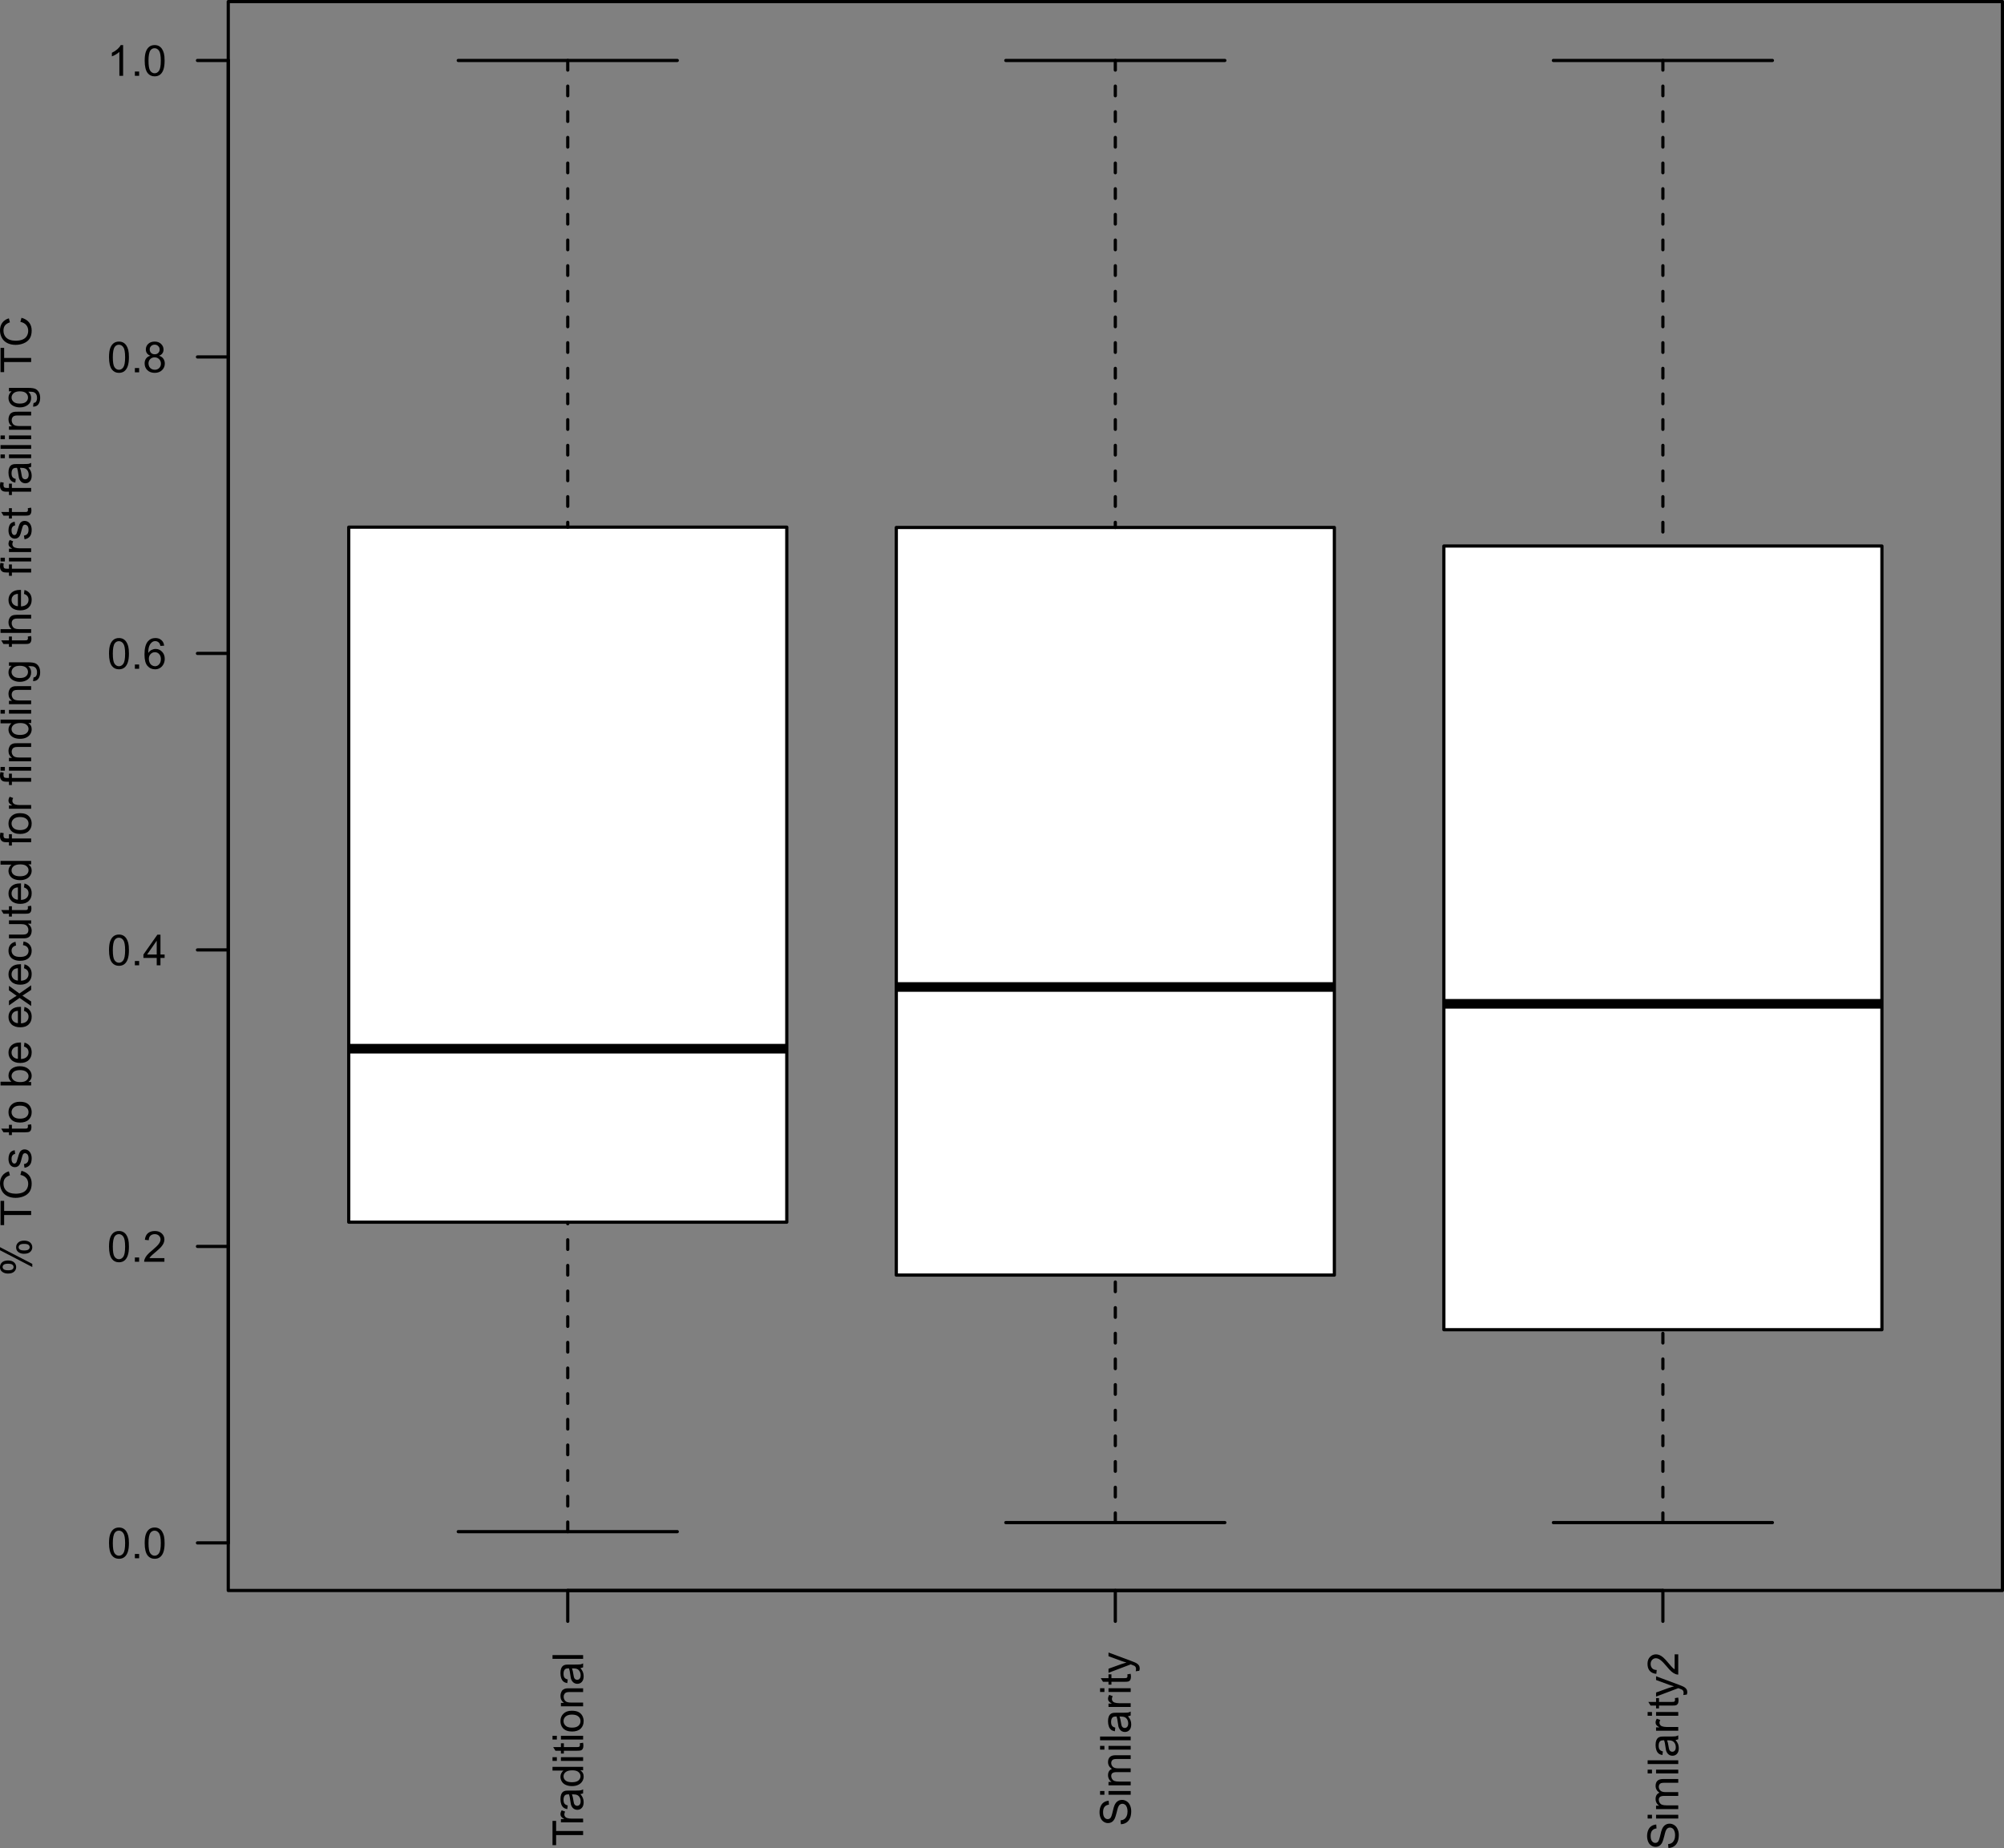 <?xml version="1.0" encoding="UTF-8" standalone="no"?>
<svg
   xmlns:dc="http://purl.org/dc/elements/1.1/"
   xmlns:cc="http://creativecommons.org/ns#"
   xmlns:rdf="http://www.w3.org/1999/02/22-rdf-syntax-ns#"
   xmlns:svg="http://www.w3.org/2000/svg"
   xmlns="http://www.w3.org/2000/svg"
   xmlns:xlink="http://www.w3.org/1999/xlink"
   xmlns:sodipodi="http://sodipodi.sourceforge.net/DTD/sodipodi-0.dtd"
   xmlns:inkscape="http://www.inkscape.org/namespaces/inkscape"
   width="468.458pt"
   height="432.103pt"
   viewBox="0 0 468.458 432.103"
   version="1.1"
   id="svg2"
   inkscape:version="0.91 r13725"
   sodipodi:docname="similarity_compiler.svg">
  <rect x="0" y="0" width="468.458" height="432.103" fill="#808080" stroke="none"/>
  <sodipodi:namedview
     pagecolor="#ffffff"
     bordercolor="#666666"
     borderopacity="1"
     objecttolerance="10"
     gridtolerance="10"
     guidetolerance="10"
     inkscape:pageopacity="0"
     inkscape:pageshadow="2"
     inkscape:window-width="1280"
     inkscape:window-height="738"
     id="namedview424"
     showgrid="false"
     fit-margin-top="0"
     fit-margin-left="0"
     fit-margin-right="0"
     fit-margin-bottom="0"
     inkscape:zoom="0.74920635"
     inkscape:cx="307.90156"
     inkscape:cy="298.4586"
     inkscape:window-x="-8"
     inkscape:window-y="-8"
     inkscape:window-maximized="1"
     inkscape:current-layer="svg2" />
  <defs
     id="defs4">
    <g
       id="g6">
      <symbol
         overflow="visible"
         id="glyph0-0"
         style="overflow:visible">
        <path
           style="stroke:none"
           d="m 0,-1.25 -6.25,0 0,-5 6.25,0 z m -0.156,-0.156 0,-4.688 -5.938,0 0,4.688 z"
           id="path9"
           inkscape:connector-curvature="0" />
      </symbol>
      <symbol
         overflow="visible"
         id="glyph0-1"
         style="overflow:visible">
        <path
           style="stroke:none"
           d="m 0,-2.594 -6.312,0 0,2.359 -0.844,0 0,-5.672 0.844,0 0,2.359 6.312,0 z"
           id="path12"
           inkscape:connector-curvature="0" />
      </symbol>
      <symbol
         overflow="visible"
         id="glyph0-2"
         style="overflow:visible">
        <path
           style="stroke:none"
           d="m 0,-0.656 -5.188,0 0,-0.781 0.781,0 C -4.77,-1.645 -5.008,-1.832 -5.125,-2 c -0.113,-0.164 -0.172,-0.352 -0.172,-0.562 0,-0.301 0.098,-0.602 0.281,-0.906 l 0.812,0.297 c -0.121,0.219 -0.188,0.441 -0.188,0.656 0,0.188 0.059,0.363 0.172,0.516 0.117,0.156 0.277,0.27 0.484,0.328 0.312,0.094 0.652,0.141 1.016,0.141 l 2.719,0 z"
           id="path15"
           inkscape:connector-curvature="0" />
      </symbol>
      <symbol
         overflow="visible"
         id="glyph0-3"
         style="overflow:visible">
        <path
           style="stroke:none"
           d="m -0.641,-4.047 c 0.281,0.324 0.48,0.637 0.594,0.938 0.113,0.305 0.172,0.629 0.172,0.969 0,0.574 -0.141,1.02 -0.422,1.328 -0.277,0.305 -0.641,0.453 -1.078,0.453 -0.246,0 -0.477,-0.055 -0.688,-0.172 -0.207,-0.113 -0.375,-0.266 -0.5,-0.453 -0.133,-0.184 -0.234,-0.398 -0.297,-0.641 -0.039,-0.164 -0.082,-0.426 -0.125,-0.781 -0.082,-0.707 -0.188,-1.227 -0.312,-1.562 -0.113,0 -0.188,0 -0.219,0 -0.363,0 -0.617,0.086 -0.766,0.25 -0.195,0.219 -0.297,0.555 -0.297,1 0,0.406 0.074,0.711 0.219,0.906 0.148,0.199 0.402,0.348 0.766,0.438 l -0.109,0.859 c -0.371,-0.07 -0.672,-0.195 -0.891,-0.375 -0.227,-0.184 -0.398,-0.445 -0.516,-0.781 -0.121,-0.34 -0.188,-0.738 -0.188,-1.188 0,-0.434 0.055,-0.789 0.156,-1.062 0.105,-0.277 0.238,-0.484 0.391,-0.609 0.156,-0.133 0.355,-0.227 0.594,-0.281 0.148,-0.027 0.418,-0.047 0.812,-0.047 l 1.172,0 c 0.812,0 1.332,-0.016 1.547,-0.047 0.219,-0.039 0.43,-0.117 0.625,-0.234 l 0,0.922 c -0.184,0.094 -0.398,0.152 -0.641,0.172 z m -1.969,0.078 c 0.137,0.324 0.254,0.805 0.344,1.438 0.055,0.355 0.113,0.613 0.172,0.766 0.062,0.148 0.16,0.262 0.281,0.344 0.125,0.086 0.27,0.125 0.422,0.125 0.23,0 0.426,-0.086 0.578,-0.266 0.156,-0.176 0.234,-0.438 0.234,-0.781 0,-0.34 -0.07,-0.645 -0.219,-0.906 -0.145,-0.258 -0.348,-0.453 -0.609,-0.578 -0.195,-0.09 -0.488,-0.141 -0.875,-0.141 z"
           id="path18"
           inkscape:connector-curvature="0" />
      </symbol>
      <symbol
         overflow="visible"
         id="glyph0-4"
         style="overflow:visible">
        <path
           style="stroke:none"
           d="m 0,-4.031 -0.656,0 c 0.523,0.336 0.781,0.82 0.781,1.453 0,0.418 -0.117,0.805 -0.344,1.156 -0.227,0.344 -0.547,0.613 -0.953,0.797 -0.414,0.188 -0.891,0.281 -1.422,0.281 -0.508,0 -0.973,-0.082 -1.391,-0.25 -0.426,-0.176 -0.75,-0.438 -0.969,-0.781 -0.227,-0.34 -0.344,-0.727 -0.344,-1.156 0,-0.309 0.07,-0.586 0.203,-0.828 0.125,-0.246 0.293,-0.453 0.5,-0.609 l -2.562,0 0,-0.875 7.156,0 z M -2.594,-1.25 c 0.668,0 1.168,-0.133 1.5,-0.406 0.324,-0.277 0.484,-0.613 0.484,-1 0,-0.383 -0.156,-0.707 -0.469,-0.969 -0.309,-0.27 -0.789,-0.406 -1.438,-0.406 -0.707,0 -1.227,0.137 -1.562,0.406 -0.332,0.273 -0.5,0.605 -0.5,1 0,0.398 0.164,0.727 0.484,0.984 0.312,0.262 0.816,0.391 1.5,0.391 z"
           id="path21"
           inkscape:connector-curvature="0" />
      </symbol>
      <symbol
         overflow="visible"
         id="glyph0-5"
         style="overflow:visible">
        <path
           style="stroke:none"
           d="m -6.141,-0.672 -1.016,0 0,-0.875 1.016,0 z m 6.141,0 -5.188,0 0,-0.875 5.188,0 z"
           id="path24"
           inkscape:connector-curvature="0" />
      </symbol>
      <symbol
         overflow="visible"
         id="glyph0-6"
         style="overflow:visible">
        <path
           style="stroke:none"
           d="m -0.781,-2.578 0.766,-0.125 c 0.051,0.25 0.078,0.473 0.078,0.656 0,0.324 -0.051,0.574 -0.141,0.75 -0.102,0.18 -0.238,0.305 -0.406,0.375 -0.164,0.062 -0.508,0.094 -1.031,0.094 l -2.984,0 0,0.656 -0.688,0 0,-0.656 -1.281,0 L -7,-1.688 l 1.812,0 0,-0.891 0.688,0 0,0.891 3.031,0 c 0.25,0 0.414,-0.016 0.484,-0.047 0.074,-0.027 0.133,-0.082 0.172,-0.156 C -0.77,-1.961 -0.75,-2.062 -0.75,-2.188 c 0,-0.102 -0.008,-0.234 -0.031,-0.391 z"
           id="path27"
           inkscape:connector-curvature="0" />
      </symbol>
      <symbol
         overflow="visible"
         id="glyph0-7"
         style="overflow:visible">
        <path
           style="stroke:none"
           d="m -2.594,-0.328 c -0.957,0 -1.672,-0.27 -2.141,-0.812 -0.371,-0.434 -0.562,-0.977 -0.562,-1.625 0,-0.707 0.238,-1.285 0.703,-1.734 0.461,-0.457 1.102,-0.688 1.922,-0.688 0.668,0 1.195,0.102 1.578,0.297 0.387,0.199 0.691,0.492 0.906,0.875 0.207,0.387 0.312,0.805 0.312,1.25 0,0.73 -0.234,1.32 -0.703,1.766 -0.465,0.449 -1.141,0.672 -2.016,0.672 z m 0,-0.906 c 0.668,0 1.168,-0.145 1.5,-0.438 0.324,-0.289 0.484,-0.656 0.484,-1.094 0,-0.434 -0.164,-0.797 -0.5,-1.078 -0.332,-0.289 -0.836,-0.438 -1.516,-0.438 -0.633,0 -1.117,0.148 -1.453,0.438 -0.332,0.293 -0.5,0.652 -0.5,1.078 0,0.438 0.168,0.805 0.5,1.094 0.324,0.293 0.82,0.438 1.484,0.438 z"
           id="path30"
           inkscape:connector-curvature="0" />
      </symbol>
      <symbol
         overflow="visible"
         id="glyph0-8"
         style="overflow:visible">
        <path
           style="stroke:none"
           d="m 0,-0.656 -5.188,0 0,-0.797 0.734,0 c -0.559,-0.371 -0.844,-0.922 -0.844,-1.641 0,-0.309 0.059,-0.598 0.172,-0.859 0.105,-0.27 0.254,-0.469 0.438,-0.594 0.18,-0.133 0.395,-0.227 0.641,-0.281 C -3.879,-4.855 -3.59,-4.875 -3.188,-4.875 L 0,-4.875 0,-4 -3.156,-4 c -0.352,0 -0.617,0.039 -0.797,0.109 -0.176,0.062 -0.316,0.184 -0.422,0.359 -0.113,0.18 -0.172,0.383 -0.172,0.609 0,0.375 0.121,0.707 0.359,0.984 0.242,0.273 0.695,0.406 1.359,0.406 l 2.828,0 z"
           id="path33"
           inkscape:connector-curvature="0" />
      </symbol>
      <symbol
         overflow="visible"
         id="glyph0-9"
         style="overflow:visible">
        <path
           style="stroke:none"
           d="m 0,-0.641 -7.156,0 0,-0.875 7.156,0 z"
           id="path36"
           inkscape:connector-curvature="0" />
      </symbol>
      <symbol
         overflow="visible"
         id="glyph0-10"
         style="overflow:visible">
        <path
           style="stroke:none"
           d="M -2.297,-0.453 -2.375,-1.344 c 0.355,-0.039 0.648,-0.141 0.875,-0.297 0.23,-0.152 0.418,-0.395 0.562,-0.719 0.137,-0.32 0.203,-0.688 0.203,-1.094 0,-0.363 -0.051,-0.68 -0.156,-0.953 -0.102,-0.277 -0.25,-0.488 -0.438,-0.625 -0.184,-0.133 -0.391,-0.203 -0.609,-0.203 -0.227,0 -0.426,0.07 -0.594,0.203 -0.164,0.125 -0.305,0.34 -0.422,0.641 -0.07,0.188 -0.188,0.613 -0.344,1.266 -0.164,0.656 -0.316,1.121 -0.453,1.391 -0.176,0.344 -0.395,0.602 -0.656,0.766 -0.27,0.168 -0.57,0.25 -0.906,0.25 -0.352,0 -0.688,-0.102 -1,-0.312 -0.32,-0.207 -0.562,-0.504 -0.719,-0.891 -0.164,-0.395 -0.25,-0.836 -0.25,-1.328 0,-0.52 0.09,-0.984 0.266,-1.391 0.168,-0.402 0.418,-0.719 0.75,-0.938 0.336,-0.215 0.711,-0.336 1.125,-0.359 l 0.062,0.906 c -0.445,0.055 -0.785,0.223 -1.016,0.5 -0.238,0.281 -0.359,0.699 -0.359,1.25 0,0.574 0.113,0.992 0.328,1.25 0.211,0.262 0.461,0.391 0.75,0.391 0.262,0 0.477,-0.094 0.641,-0.281 0.168,-0.176 0.34,-0.648 0.516,-1.422 0.168,-0.77 0.32,-1.297 0.453,-1.578 0.188,-0.414 0.434,-0.723 0.734,-0.922 0.293,-0.195 0.633,-0.297 1.016,-0.297 0.375,0 0.738,0.113 1.078,0.328 0.336,0.211 0.598,0.523 0.781,0.938 0.184,0.406 0.281,0.867 0.281,1.375 0,0.648 -0.098,1.191 -0.281,1.625 C -0.34,-1.438 -0.625,-1.09 -1,-0.844 c -0.383,0.25 -0.816,0.383 -1.297,0.391 z"
           id="path39"
           inkscape:connector-curvature="0" />
      </symbol>
      <symbol
         overflow="visible"
         id="glyph0-11"
         style="overflow:visible">
        <path
           style="stroke:none"
           d="m 0,-0.656 -5.188,0 0,-0.797 0.734,0 C -4.711,-1.605 -4.914,-1.82 -5.062,-2.094 c -0.152,-0.27 -0.234,-0.578 -0.234,-0.922 0,-0.383 0.082,-0.695 0.234,-0.938 0.156,-0.246 0.383,-0.426 0.672,-0.531 -0.602,-0.402 -0.906,-0.938 -0.906,-1.594 0,-0.52 0.145,-0.914 0.422,-1.188 0.281,-0.277 0.723,-0.422 1.312,-0.422 l 3.562,0 0,0.875 -3.266,0 c -0.352,0 -0.609,0.035 -0.766,0.094 -0.152,0.055 -0.281,0.16 -0.375,0.312 -0.09,0.148 -0.141,0.32 -0.141,0.516 0,0.367 0.129,0.668 0.375,0.906 0.242,0.242 0.629,0.359 1.156,0.359 l 3.016,0 0,0.891 -3.375,0 c -0.383,0 -0.676,0.074 -0.875,0.219 -0.195,0.137 -0.297,0.367 -0.297,0.688 0,0.25 0.07,0.48 0.203,0.688 0.125,0.211 0.316,0.367 0.562,0.469 0.25,0.094 0.617,0.141 1.094,0.141 l 2.688,0 z"
           id="path42"
           inkscape:connector-curvature="0" />
      </symbol>
      <symbol
         overflow="visible"
         id="glyph0-12"
         style="overflow:visible">
        <path
           style="stroke:none"
           d="M 2,-0.625 1.172,-0.516 C 1.223,-0.711 1.25,-0.883 1.25,-1.031 1.25,-1.215 1.215,-1.367 1.156,-1.484 1.094,-1.605 0.996,-1.707 0.875,-1.781 0.789,-1.832 0.57,-1.922 0.219,-2.047 0.176,-2.066 0.105,-2.094 0.016,-2.125 l -5.203,1.969 0,-0.953 3,-1.078 c 0.387,-0.133 0.789,-0.258 1.203,-0.375 -0.402,-0.102 -0.797,-0.223 -1.172,-0.359 l -3.031,-1.109 0,-0.875 5.281,1.969 c 0.559,0.211 0.953,0.371 1.172,0.484 0.289,0.156 0.504,0.34 0.641,0.547 0.133,0.199 0.203,0.441 0.203,0.719 0,0.168 -0.039,0.355 -0.109,0.562 z"
           id="path45"
           inkscape:connector-curvature="0" />
      </symbol>
      <symbol
         overflow="visible"
         id="glyph0-13"
         style="overflow:visible">
        <path
           style="stroke:none"
           d="m -0.844,-5.031 0.844,0 0,4.734 c -0.207,0 -0.41,-0.035 -0.609,-0.109 C -0.93,-0.527 -1.25,-0.723 -1.562,-0.984 -1.871,-1.242 -2.234,-1.629 -2.641,-2.141 -3.285,-2.91 -3.789,-3.43 -4.156,-3.703 -4.527,-3.98 -4.883,-4.125 -5.219,-4.125 c -0.352,0 -0.645,0.129 -0.875,0.375 -0.238,0.25 -0.359,0.574 -0.359,0.969 0,0.43 0.129,0.773 0.375,1.031 0.25,0.25 0.602,0.375 1.047,0.375 L -5.125,-0.469 c -0.664,-0.059 -1.176,-0.289 -1.531,-0.688 -0.352,-0.402 -0.531,-0.953 -0.531,-1.641 0,-0.684 0.195,-1.227 0.578,-1.625 0.375,-0.402 0.848,-0.609 1.406,-0.609 0.293,0 0.582,0.066 0.859,0.188 0.273,0.117 0.566,0.309 0.875,0.578 0.305,0.273 0.723,0.727 1.25,1.359 0.438,0.523 0.742,0.863 0.906,1.016 0.156,0.148 0.316,0.27 0.469,0.359 z"
           id="path48"
           inkscape:connector-curvature="0" />
      </symbol>
      <symbol
         overflow="visible"
         id="glyph0-14"
         style="overflow:visible">
        <path
           style="stroke:none"
           d="m -5.438,-0.578 c -0.508,0 -0.941,-0.129 -1.297,-0.391 -0.363,-0.258 -0.547,-0.629 -0.547,-1.109 0,-0.457 0.164,-0.832 0.484,-1.125 0.324,-0.289 0.793,-0.438 1.406,-0.438 0.605,0 1.074,0.152 1.406,0.453 0.324,0.293 0.484,0.66 0.484,1.094 0,0.43 -0.16,0.789 -0.484,1.078 -0.32,0.293 -0.805,0.438 -1.453,0.438 z m -1.234,-1.531 c 0,0.219 0.098,0.402 0.281,0.547 0.188,0.148 0.535,0.219 1.031,0.219 0.469,0 0.801,-0.07 0.984,-0.219 0.18,-0.145 0.266,-0.328 0.266,-0.547 0,-0.215 -0.094,-0.398 -0.281,-0.547 -0.184,-0.145 -0.531,-0.219 -1.031,-0.219 -0.457,0 -0.781,0.074 -0.969,0.219 -0.184,0.148 -0.281,0.332 -0.281,0.547 z m 6.938,0 -7.547,-3.922 0,-0.719 7.547,3.906 z M -1.688,-5.203 c -0.508,0 -0.941,-0.129 -1.297,-0.391 -0.352,-0.258 -0.531,-0.633 -0.531,-1.125 0,-0.445 0.164,-0.816 0.484,-1.109 0.312,-0.301 0.785,-0.453 1.406,-0.453 0.605,0 1.074,0.152 1.406,0.453 0.32,0.293 0.484,0.664 0.484,1.109 0,0.43 -0.164,0.789 -0.484,1.078 -0.32,0.293 -0.812,0.438 -1.469,0.438 z M -2.922,-6.75 c 0,0.23 0.102,0.418 0.297,0.562 0.188,0.137 0.535,0.203 1.031,0.203 0.461,0 0.785,-0.07 0.969,-0.219 0.188,-0.145 0.281,-0.32 0.281,-0.531 0,-0.227 -0.094,-0.414 -0.281,-0.562 -0.184,-0.145 -0.531,-0.219 -1.031,-0.219 -0.465,0 -0.797,0.074 -0.984,0.219 -0.184,0.148 -0.281,0.332 -0.281,0.547 z"
           id="path51"
           inkscape:connector-curvature="0" />
      </symbol>
      <symbol
         overflow="visible"
         id="glyph0-15"
         style="overflow:visible">
        <path
           style="stroke:none"
           d=""
           id="path54"
           inkscape:connector-curvature="0" />
      </symbol>
      <symbol
         overflow="visible"
         id="glyph0-16"
         style="overflow:visible">
        <path
           style="stroke:none"
           d="m -2.516,-5.875 0.25,-0.953 c 0.773,0.199 1.367,0.559 1.781,1.078 0.406,0.512 0.609,1.145 0.609,1.891 0,0.773 -0.156,1.402 -0.469,1.891 -0.32,0.48 -0.781,0.848 -1.375,1.094 -0.59,0.25 -1.234,0.375 -1.922,0.375 -0.738,0 -1.383,-0.141 -1.938,-0.422 C -6.137,-1.211 -6.562,-1.617 -6.844,-2.141 -7.133,-2.668 -7.281,-3.25 -7.281,-3.875 c 0,-0.715 0.184,-1.32 0.547,-1.812 0.367,-0.488 0.879,-0.828 1.531,-1.016 l 0.234,0.938 c -0.52,0.168 -0.898,0.41 -1.141,0.719 -0.238,0.312 -0.359,0.711 -0.359,1.188 0,0.555 0.137,1.02 0.406,1.391 0.262,0.367 0.617,0.629 1.062,0.781 0.438,0.148 0.895,0.219 1.359,0.219 0.617,0 1.152,-0.086 1.609,-0.266 0.449,-0.176 0.789,-0.453 1.016,-0.828 0.219,-0.371 0.328,-0.781 0.328,-1.219 0,-0.527 -0.148,-0.977 -0.453,-1.344 -0.309,-0.371 -0.77,-0.625 -1.375,-0.75 z"
           id="path57"
           inkscape:connector-curvature="0" />
      </symbol>
      <symbol
         overflow="visible"
         id="glyph0-17"
         style="overflow:visible">
        <path
           style="stroke:none"
           d="M -1.547,-0.312 -1.688,-1.172 c 0.355,-0.051 0.629,-0.188 0.812,-0.406 0.18,-0.227 0.266,-0.539 0.266,-0.938 0,-0.402 -0.078,-0.707 -0.234,-0.906 -0.164,-0.195 -0.363,-0.297 -0.594,-0.297 -0.195,0 -0.352,0.09 -0.469,0.266 -0.07,0.125 -0.172,0.43 -0.297,0.906 -0.152,0.637 -0.289,1.082 -0.406,1.328 -0.121,0.25 -0.289,0.445 -0.5,0.578 -0.207,0.125 -0.441,0.188 -0.703,0.188 -0.227,0 -0.441,-0.051 -0.641,-0.156 -0.195,-0.102 -0.359,-0.25 -0.484,-0.438 -0.102,-0.133 -0.188,-0.316 -0.25,-0.547 -0.07,-0.238 -0.109,-0.492 -0.109,-0.766 0,-0.402 0.059,-0.758 0.172,-1.062 0.117,-0.309 0.277,-0.539 0.484,-0.688 0.199,-0.152 0.465,-0.258 0.797,-0.312 l 0.109,0.859 c -0.258,0.043 -0.461,0.16 -0.609,0.344 -0.152,0.188 -0.234,0.457 -0.234,0.797 0,0.398 0.07,0.684 0.203,0.859 0.125,0.18 0.285,0.266 0.469,0.266 0.117,0 0.215,-0.035 0.297,-0.109 0.094,-0.07 0.176,-0.188 0.234,-0.344 0.031,-0.082 0.113,-0.344 0.234,-0.781 0.168,-0.613 0.305,-1.039 0.406,-1.281 0.105,-0.246 0.262,-0.441 0.469,-0.578 0.199,-0.145 0.445,-0.219 0.734,-0.219 0.305,0 0.586,0.086 0.844,0.25 0.25,0.168 0.449,0.414 0.594,0.734 0.145,0.324 0.219,0.691 0.219,1.094 0,0.68 -0.141,1.195 -0.422,1.547 -0.277,0.355 -0.695,0.582 -1.25,0.672 z"
           id="path60"
           inkscape:connector-curvature="0" />
      </symbol>
      <symbol
         overflow="visible"
         id="glyph0-18"
         style="overflow:visible">
        <path
           style="stroke:none"
           d="m 0,-1.469 0,0.812 -7.156,0 0,-0.875 2.547,0 c -0.457,-0.371 -0.688,-0.848 -0.688,-1.422 0,-0.32 0.066,-0.625 0.188,-0.906 0.125,-0.277 0.309,-0.516 0.547,-0.703 0.23,-0.184 0.512,-0.332 0.844,-0.438 0.324,-0.102 0.676,-0.156 1.047,-0.156 0.887,0 1.574,0.227 2.062,0.672 0.492,0.438 0.734,0.965 0.734,1.578 0,0.605 -0.258,1.086 -0.781,1.438 z m -2.625,0.016 c 0.617,0 1.066,-0.086 1.344,-0.266 0.449,-0.27 0.672,-0.645 0.672,-1.125 0,-0.371 -0.164,-0.703 -0.5,-0.984 C -1.441,-4.105 -1.938,-4.25 -2.594,-4.25 c -0.676,0 -1.176,0.137 -1.5,0.406 -0.32,0.262 -0.484,0.586 -0.484,0.969 0,0.387 0.168,0.723 0.5,1 0.336,0.281 0.82,0.422 1.453,0.422 z"
           id="path63"
           inkscape:connector-curvature="0" />
      </symbol>
      <symbol
         overflow="visible"
         id="glyph0-19"
         style="overflow:visible">
        <path
           style="stroke:none"
           d="M -1.672,-4.203 -1.562,-5.125 c 0.531,0.148 0.949,0.418 1.25,0.812 0.293,0.387 0.438,0.879 0.438,1.469 0,0.762 -0.234,1.367 -0.703,1.812 -0.465,0.449 -1.125,0.672 -1.969,0.672 -0.871,0 -1.551,-0.223 -2.031,-0.672 -0.477,-0.457 -0.719,-1.039 -0.719,-1.75 0,-0.695 0.238,-1.266 0.703,-1.703 0.469,-0.434 1.133,-0.656 1.984,-0.656 0.055,0 0.133,0 0.234,0 l 0,3.859 c 0.574,-0.027 1.012,-0.188 1.312,-0.469 0.305,-0.289 0.453,-0.656 0.453,-1.094 0,-0.32 -0.082,-0.598 -0.25,-0.828 -0.164,-0.227 -0.438,-0.406 -0.812,-0.531 z m -1.422,2.875 0,-2.891 c -0.434,0.043 -0.766,0.152 -0.984,0.328 -0.332,0.281 -0.5,0.648 -0.5,1.094 0,0.406 0.137,0.746 0.406,1.016 0.273,0.273 0.633,0.426 1.078,0.453 z"
           id="path66"
           inkscape:connector-curvature="0" />
      </symbol>
      <symbol
         overflow="visible"
         id="glyph0-20"
         style="overflow:visible">
        <path
           style="stroke:none"
           d="m 0,-0.078 -2.703,-1.891 -2.484,1.75 0,-1.094 1.219,-0.797 c 0.23,-0.145 0.426,-0.266 0.578,-0.359 -0.215,-0.145 -0.406,-0.273 -0.562,-0.391 l -1.234,-0.875 0,-1.062 L -2.75,-3 0,-4.922 0,-3.844 -1.609,-2.781 -2.047,-2.5 0,-1.141 Z"
           id="path69"
           inkscape:connector-curvature="0" />
      </symbol>
      <symbol
         overflow="visible"
         id="glyph0-21"
         style="overflow:visible">
        <path
           style="stroke:none"
           d="m -1.906,-4.047 0.125,-0.859 c 0.594,0.094 1.066,0.34 1.406,0.734 0.336,0.387 0.5,0.863 0.5,1.422 0,0.711 -0.234,1.285 -0.703,1.719 -0.465,0.43 -1.133,0.641 -2,0.641 -0.551,0 -1.035,-0.094 -1.453,-0.281 -0.426,-0.184 -0.742,-0.469 -0.953,-0.844 -0.207,-0.371 -0.312,-0.785 -0.312,-1.234 0,-0.559 0.145,-1.02 0.422,-1.375 0.281,-0.363 0.691,-0.598 1.219,-0.703 l 0.125,0.859 c -0.34,0.086 -0.602,0.23 -0.781,0.438 -0.176,0.199 -0.266,0.449 -0.266,0.75 0,0.438 0.164,0.801 0.484,1.078 0.312,0.273 0.816,0.406 1.5,0.406 0.699,0 1.207,-0.129 1.516,-0.391 0.312,-0.27 0.469,-0.617 0.469,-1.047 0,-0.34 -0.102,-0.629 -0.312,-0.859 -0.207,-0.238 -0.535,-0.391 -0.984,-0.453 z"
           id="path72"
           inkscape:connector-curvature="0" />
      </symbol>
      <symbol
         overflow="visible"
         id="glyph0-22"
         style="overflow:visible">
        <path
           style="stroke:none"
           d="m 0,-4.062 -0.766,0 c 0.594,0.406 0.891,0.961 0.891,1.656 0,0.305 -0.059,0.59 -0.172,0.859 -0.121,0.262 -0.273,0.461 -0.453,0.594 -0.176,0.125 -0.395,0.215 -0.656,0.266 -0.164,0.031 -0.438,0.047 -0.812,0.047 l -3.219,0 0,-0.875 2.875,0 c 0.461,0 0.773,-0.02 0.938,-0.062 0.23,-0.051 0.414,-0.164 0.547,-0.344 0.125,-0.176 0.188,-0.398 0.188,-0.672 0,-0.258 -0.066,-0.504 -0.203,-0.734 C -0.977,-3.555 -1.16,-3.719 -1.391,-3.812 -1.629,-3.914 -1.969,-3.969 -2.406,-3.969 l -2.781,0 0,-0.875 5.188,0 z"
           id="path75"
           inkscape:connector-curvature="0" />
      </symbol>
      <symbol
         overflow="visible"
         id="glyph0-23"
         style="overflow:visible">
        <path
           style="stroke:none"
           d="m 0,-0.875 -4.5,0 0,0.781 -0.688,0 0,-0.781 -0.547,0 c -0.352,0 -0.613,-0.031 -0.781,-0.094 -0.227,-0.082 -0.41,-0.227 -0.547,-0.438 -0.145,-0.215 -0.219,-0.52 -0.219,-0.906 0,-0.238 0.035,-0.508 0.094,-0.812 L -6.422,-3 c -0.027,0.188 -0.047,0.367 -0.047,0.531 0,0.262 0.059,0.449 0.172,0.562 0.105,0.105 0.316,0.156 0.625,0.156 l 0.484,0 0,-1 0.688,0 0,1 4.5,0 z"
           id="path78"
           inkscape:connector-curvature="0" />
      </symbol>
      <symbol
         overflow="visible"
         id="glyph0-24"
         style="overflow:visible">
        <path
           style="stroke:none"
           d="m 0.438,-0.5 0.125,-0.859 C 0.82,-1.387 1.016,-1.488 1.141,-1.656 1.293,-1.871 1.375,-2.172 1.375,-2.547 c 0,-0.402 -0.086,-0.719 -0.25,-0.938 C 0.969,-3.699 0.742,-3.852 0.453,-3.938 0.273,-3.977 -0.098,-4 -0.672,-4 -0.223,-3.613 0,-3.133 0,-2.562 c 0,0.711 -0.254,1.262 -0.766,1.656 -0.52,0.387 -1.141,0.578 -1.859,0.578 -0.488,0 -0.941,-0.086 -1.359,-0.266 -0.426,-0.176 -0.75,-0.43 -0.969,-0.766 -0.227,-0.34 -0.344,-0.742 -0.344,-1.203 0,-0.613 0.246,-1.117 0.734,-1.516 l -0.625,0 0,-0.812 4.484,0 c 0.809,0 1.383,0.086 1.719,0.25 0.332,0.156 0.598,0.418 0.797,0.781 0.195,0.355 0.297,0.793 0.297,1.312 0,0.617 -0.145,1.117 -0.422,1.5 -0.281,0.375 -0.699,0.559 -1.25,0.547 z m -3.125,-0.719 c 0.68,0 1.176,-0.133 1.484,-0.406 0.312,-0.27 0.469,-0.609 0.469,-1.016 0,-0.402 -0.148,-0.742 -0.453,-1.016 -0.309,-0.277 -0.801,-0.422 -1.469,-0.422 -0.633,0 -1.113,0.145 -1.438,0.422 -0.32,0.281 -0.484,0.629 -0.484,1.031 0,0.387 0.164,0.723 0.484,1 0.312,0.273 0.785,0.406 1.406,0.406 z"
           id="path81"
           inkscape:connector-curvature="0" />
      </symbol>
      <symbol
         overflow="visible"
         id="glyph0-25"
         style="overflow:visible">
        <path
           style="stroke:none"
           d="m 0,-0.656 -7.156,0 0,-0.875 2.562,0 c -0.465,-0.414 -0.703,-0.938 -0.703,-1.562 0,-0.383 0.082,-0.719 0.234,-1 0.148,-0.277 0.355,-0.484 0.625,-0.609 0.262,-0.121 0.648,-0.188 1.156,-0.188 L 0,-4.891 0,-4 -3.281,-4 c -0.445,0 -0.77,0.098 -0.969,0.281 -0.195,0.188 -0.297,0.461 -0.297,0.812 0,0.262 0.07,0.508 0.203,0.734 0.137,0.23 0.32,0.398 0.547,0.5 0.23,0.094 0.551,0.141 0.953,0.141 l 2.844,0 z"
           id="path84"
           inkscape:connector-curvature="0" />
      </symbol>
      <symbol
         overflow="visible"
         id="glyph1-0"
         style="overflow:visible">
        <path
           style="stroke:none"
           d="m 1.25,0 0,-6.25 5,0 0,6.25 z m 0.156,-0.156 4.688,0 0,-5.938 -4.688,0 z"
           id="path87"
           inkscape:connector-curvature="0" />
      </symbol>
      <symbol
         overflow="visible"
         id="glyph1-1"
         style="overflow:visible">
        <path
           style="stroke:none"
           d="m 0.422,-3.531 c 0,-0.84 0.082,-1.52 0.25,-2.031 0.176,-0.52 0.438,-0.922 0.781,-1.203 C 1.793,-7.043 2.227,-7.188 2.75,-7.188 c 0.383,0 0.719,0.082 1,0.234 0.289,0.156 0.531,0.383 0.719,0.672 0.195,0.293 0.348,0.648 0.453,1.062 0.102,0.418 0.156,0.98 0.156,1.688 0,0.844 -0.09,1.527 -0.266,2.047 -0.168,0.512 -0.426,0.91 -0.766,1.188 C 3.703,-0.016 3.27,0.125 2.75,0.125 2.062,0.125 1.52,-0.125 1.125,-0.625 0.656,-1.215 0.422,-2.188 0.422,-3.531 Z m 0.891,0 c 0,1.18 0.133,1.965 0.406,2.359 0.277,0.387 0.625,0.578 1.031,0.578 0.402,0 0.742,-0.191 1.016,-0.578 C 4.043,-1.566 4.188,-2.352 4.188,-3.531 4.188,-4.707 4.043,-5.488 3.766,-5.875 3.492,-6.258 3.148,-6.453 2.734,-6.453 c -0.398,0 -0.723,0.168 -0.969,0.5 C 1.461,-5.516 1.312,-4.707 1.312,-3.531 Z"
           id="path90"
           inkscape:connector-curvature="0" />
      </symbol>
      <symbol
         overflow="visible"
         id="glyph1-2"
         style="overflow:visible">
        <path
           style="stroke:none"
           d="m 0.906,0 0,-1 1,0 0,1 z"
           id="path93"
           inkscape:connector-curvature="0" />
      </symbol>
      <symbol
         overflow="visible"
         id="glyph1-3"
         style="overflow:visible">
        <path
           style="stroke:none"
           d="M 5.031,-0.844 5.031,0 0.297,0 c 0,-0.207 0.035,-0.41 0.109,-0.609 C 0.527,-0.93 0.723,-1.25 0.984,-1.562 1.242,-1.871 1.629,-2.234 2.141,-2.641 2.91,-3.285 3.43,-3.789 3.703,-4.156 3.98,-4.527 4.125,-4.883 4.125,-5.219 4.125,-5.57 3.996,-5.863 3.75,-6.094 3.5,-6.332 3.176,-6.453 2.781,-6.453 c -0.43,0 -0.773,0.129 -1.031,0.375 -0.25,0.25 -0.375,0.602 -0.375,1.047 L 0.469,-5.125 c 0.059,-0.664 0.289,-1.176 0.688,-1.531 0.402,-0.352 0.953,-0.531 1.641,-0.531 0.684,0 1.227,0.195 1.625,0.578 0.402,0.375 0.609,0.848 0.609,1.406 0,0.293 -0.066,0.582 -0.188,0.859 -0.117,0.273 -0.309,0.566 -0.578,0.875 -0.273,0.305 -0.727,0.723 -1.359,1.25 -0.523,0.438 -0.863,0.742 -1.016,0.906 -0.148,0.156 -0.27,0.316 -0.359,0.469 z"
           id="path96"
           inkscape:connector-curvature="0" />
      </symbol>
      <symbol
         overflow="visible"
         id="glyph1-4"
         style="overflow:visible">
        <path
           style="stroke:none"
           d="m 3.234,0 0,-1.719 -3.109,0 0,-0.797 3.266,-4.641 0.719,0 0,4.641 0.969,0 0,0.797 -0.969,0 0,1.719 z m 0,-2.516 0,-3.234 -2.25,3.234 z"
           id="path99"
           inkscape:connector-curvature="0" />
      </symbol>
      <symbol
         overflow="visible"
         id="glyph1-5"
         style="overflow:visible">
        <path
           style="stroke:none"
           d="m 4.969,-5.406 -0.859,0.062 c -0.086,-0.34 -0.199,-0.594 -0.344,-0.75 -0.242,-0.246 -0.535,-0.375 -0.875,-0.375 -0.281,0 -0.527,0.082 -0.734,0.234 C 1.875,-6.023 1.652,-5.727 1.5,-5.344 1.344,-4.957 1.258,-4.402 1.25,-3.688 1.457,-4.008 1.711,-4.25 2.016,-4.406 c 0.309,-0.152 0.633,-0.234 0.969,-0.234 0.59,0 1.094,0.223 1.5,0.656 0.414,0.43 0.625,0.98 0.625,1.656 0,0.449 -0.102,0.867 -0.297,1.25 C 4.613,-0.691 4.34,-0.395 4,-0.188 3.664,0.02 3.285,0.125 2.859,0.125 2.129,0.125 1.527,-0.145 1.062,-0.688 0.602,-1.227 0.375,-2.113 0.375,-3.344 0.375,-4.727 0.629,-5.738 1.141,-6.375 1.586,-6.914 2.188,-7.188 2.938,-7.188 c 0.57,0 1.035,0.164 1.391,0.484 0.363,0.312 0.578,0.746 0.641,1.297 z M 1.391,-2.312 c 0,0.305 0.062,0.598 0.188,0.875 0.121,0.273 0.301,0.48 0.531,0.625 0.238,0.148 0.484,0.219 0.734,0.219 0.371,0 0.691,-0.148 0.953,-0.453 0.27,-0.301 0.406,-0.707 0.406,-1.219 0,-0.496 -0.137,-0.891 -0.406,-1.172 C 3.535,-3.727 3.207,-3.875 2.812,-3.875 c -0.398,0 -0.738,0.148 -1.016,0.438 -0.273,0.281 -0.406,0.66 -0.406,1.125 z"
           id="path102"
           inkscape:connector-curvature="0" />
      </symbol>
      <symbol
         overflow="visible"
         id="glyph1-6"
         style="overflow:visible">
        <path
           style="stroke:none"
           d="M 1.766,-3.875 C 1.398,-4.008 1.129,-4.203 0.953,-4.453 0.773,-4.699 0.688,-5 0.688,-5.344 c 0,-0.52 0.188,-0.957 0.562,-1.312 0.371,-0.352 0.875,-0.531 1.5,-0.531 0.621,0 1.125,0.184 1.5,0.547 0.383,0.367 0.578,0.809 0.578,1.328 0,0.336 -0.09,0.629 -0.266,0.875 -0.168,0.242 -0.43,0.43 -0.781,0.562 0.434,0.137 0.77,0.367 1,0.688 C 5.008,-2.863 5.125,-2.48 5.125,-2.047 5.125,-1.43 4.902,-0.914 4.469,-0.5 4.039,-0.082 3.473,0.125 2.766,0.125 2.055,0.125 1.48,-0.082 1.047,-0.5 0.617,-0.926 0.406,-1.453 0.406,-2.078 c 0,-0.457 0.113,-0.844 0.344,-1.156 C 0.988,-3.555 1.328,-3.77 1.766,-3.875 Z m -0.172,-1.5 c 0,0.344 0.109,0.629 0.328,0.844 0.215,0.211 0.5,0.312 0.844,0.312 0.34,0 0.617,-0.102 0.828,-0.312 0.215,-0.215 0.328,-0.484 0.328,-0.797 0,-0.32 -0.117,-0.594 -0.344,-0.812 -0.219,-0.215 -0.492,-0.328 -0.812,-0.328 -0.344,0 -0.629,0.113 -0.844,0.328 C 1.703,-5.93 1.594,-5.676 1.594,-5.375 Z M 1.312,-2.062 c 0,0.25 0.055,0.496 0.172,0.734 0.121,0.23 0.301,0.414 0.531,0.547 0.238,0.125 0.492,0.188 0.766,0.188 0.414,0 0.758,-0.133 1.031,-0.406 0.27,-0.27 0.406,-0.613 0.406,-1.031 0,-0.426 -0.145,-0.773 -0.422,-1.047 C 3.516,-3.355 3.164,-3.5 2.75,-3.5 2.332,-3.5 1.988,-3.363 1.719,-3.094 1.445,-2.82 1.312,-2.477 1.312,-2.062 Z"
           id="path105"
           inkscape:connector-curvature="0" />
      </symbol>
      <symbol
         overflow="visible"
         id="glyph1-7"
         style="overflow:visible">
        <path
           style="stroke:none"
           d="m 3.719,0 -0.875,0 0,-5.594 c -0.211,0.199 -0.488,0.402 -0.828,0.609 -0.344,0.199 -0.652,0.348 -0.922,0.438 l 0,-0.844 C 1.582,-5.617 2.008,-5.895 2.375,-6.219 2.746,-6.551 3.008,-6.875 3.156,-7.188 l 0.562,0 z"
           id="path108"
           inkscape:connector-curvature="0" />
      </symbol>
    </g>
    <clipPath
       id="clip1">
      <path
         d="m 59.039,430.559 414.723,0 0,-371.52 -414.723,0 z"
         id="path111"
         inkscape:connector-curvature="0" />
    </clipPath>
  </defs>
  <g
     id="surface478"
     transform="translate(-5.679,-58.664)">
    <g
       clip-path="url(#clip1)"
       id="g114"
       style="clip-rule:nonzero">
      <path
         style="fill:#ffffff;fill-opacity:1;fill-rule:nonzero;stroke:none"
         d="m 87.199,344.43 102.402,0 0,-162.5 -102.402,0 z"
         id="path116"
         inkscape:connector-curvature="0" />
      <path
         style="fill:none;stroke:#000000;stroke-width:2.25;stroke-linecap:butt;stroke-linejoin:round;stroke-miterlimit:10;stroke-opacity:1"
         d="m 87.199,200.121 102.402,0"
         transform="matrix(1,0,0,-1,0,504)"
         id="path118"
         inkscape:connector-curvature="0" />
      <path
         style="fill:none;stroke:#000000;stroke-width:0.75;stroke-linecap:round;stroke-linejoin:round;stroke-miterlimit:10;stroke-dasharray:2.25, 3.75;stroke-opacity:1"
         d="m 138.398,87.199 0,72.371"
         transform="matrix(1,0,0,-1,0,504)"
         id="path120"
         inkscape:connector-curvature="0" />
      <path
         style="fill:none;stroke:#000000;stroke-width:0.75;stroke-linecap:round;stroke-linejoin:round;stroke-miterlimit:10;stroke-dasharray:2.25, 3.75;stroke-opacity:1"
         d="m 138.398,431.199 0,-109.129"
         transform="matrix(1,0,0,-1,0,504)"
         id="path122"
         inkscape:connector-curvature="0" />
      <path
         style="fill:none;stroke:#000000;stroke-width:0.75;stroke-linecap:round;stroke-linejoin:round;stroke-miterlimit:10;stroke-opacity:1"
         d="m 112.801,87.199 51.199,0"
         transform="matrix(1,0,0,-1,0,504)"
         id="path124"
         inkscape:connector-curvature="0" />
      <path
         style="fill:none;stroke:#000000;stroke-width:0.75;stroke-linecap:round;stroke-linejoin:round;stroke-miterlimit:10;stroke-opacity:1"
         d="m 112.801,431.199 51.199,0"
         transform="matrix(1,0,0,-1,0,504)"
         id="path126"
         inkscape:connector-curvature="0" />
      <path
         style="fill:none;stroke:#000000;stroke-width:0.75;stroke-linecap:round;stroke-linejoin:round;stroke-miterlimit:10;stroke-opacity:1"
         d="m 87.199,159.57 102.402,0 0,162.5 -102.402,0 0,-162.5"
         transform="matrix(1,0,0,-1,0,504)"
         id="path128"
         inkscape:connector-curvature="0" />
      <path
         style="fill:#ffffff;fill-opacity:1;fill-rule:nonzero;stroke:none"
         d="m 215.199,356.809 102.402,0 0,-174.809 -102.402,0 z"
         id="path130"
         inkscape:connector-curvature="0" />
      <path
         style="fill:none;stroke:#000000;stroke-width:2.25;stroke-linecap:butt;stroke-linejoin:round;stroke-miterlimit:10;stroke-opacity:1"
         d="m 215.199,214.559 102.402,0"
         transform="matrix(1,0,0,-1,0,504)"
         id="path132"
         inkscape:connector-curvature="0" />
      <path
         style="fill:none;stroke:#000000;stroke-width:0.75;stroke-linecap:round;stroke-linejoin:round;stroke-miterlimit:10;stroke-dasharray:2.25, 3.75;stroke-opacity:1"
         d="m 266.398,89.32 0,57.871"
         transform="matrix(1,0,0,-1,0,504)"
         id="path134"
         inkscape:connector-curvature="0" />
      <path
         style="fill:none;stroke:#000000;stroke-width:0.75;stroke-linecap:round;stroke-linejoin:round;stroke-miterlimit:10;stroke-dasharray:2.25, 3.75;stroke-opacity:1"
         d="m 266.398,431.199 0,-109.199"
         transform="matrix(1,0,0,-1,0,504)"
         id="path136"
         inkscape:connector-curvature="0" />
      <path
         style="fill:none;stroke:#000000;stroke-width:0.75;stroke-linecap:round;stroke-linejoin:round;stroke-miterlimit:10;stroke-opacity:1"
         d="m 240.801,89.32 51.199,0"
         transform="matrix(1,0,0,-1,0,504)"
         id="path138"
         inkscape:connector-curvature="0" />
      <path
         style="fill:none;stroke:#000000;stroke-width:0.75;stroke-linecap:round;stroke-linejoin:round;stroke-miterlimit:10;stroke-opacity:1"
         d="m 240.801,431.199 51.199,0"
         transform="matrix(1,0,0,-1,0,504)"
         id="path140"
         inkscape:connector-curvature="0" />
      <path
         style="fill:none;stroke:#000000;stroke-width:0.75;stroke-linecap:round;stroke-linejoin:round;stroke-miterlimit:10;stroke-opacity:1"
         d="m 215.199,147.191 102.402,0 0,174.809 -102.402,0 0,-174.809"
         transform="matrix(1,0,0,-1,0,504)"
         id="path142"
         inkscape:connector-curvature="0" />
      <path
         style="fill:#ffffff;fill-opacity:1;fill-rule:nonzero;stroke:none"
         d="m 343.199,369.578 102.402,0 0,-183.238 -102.402,0 z"
         id="path144"
         inkscape:connector-curvature="0" />
      <path
         style="fill:none;stroke:#000000;stroke-width:2.25;stroke-linecap:butt;stroke-linejoin:round;stroke-miterlimit:10;stroke-opacity:1"
         d="m 343.199,210.621 102.402,0"
         transform="matrix(1,0,0,-1,0,504)"
         id="path146"
         inkscape:connector-curvature="0" />
      <path
         style="fill:none;stroke:#000000;stroke-width:0.75;stroke-linecap:round;stroke-linejoin:round;stroke-miterlimit:10;stroke-dasharray:2.25, 3.75;stroke-opacity:1"
         d="m 394.398,89.32 0,45.102"
         transform="matrix(1,0,0,-1,0,504)"
         id="path148"
         inkscape:connector-curvature="0" />
      <path
         style="fill:none;stroke:#000000;stroke-width:0.75;stroke-linecap:round;stroke-linejoin:round;stroke-miterlimit:10;stroke-dasharray:2.25, 3.75;stroke-opacity:1"
         d="m 394.398,431.199 0,-113.539"
         transform="matrix(1,0,0,-1,0,504)"
         id="path150"
         inkscape:connector-curvature="0" />
      <path
         style="fill:none;stroke:#000000;stroke-width:0.75;stroke-linecap:round;stroke-linejoin:round;stroke-miterlimit:10;stroke-opacity:1"
         d="m 368.801,89.32 51.199,0"
         transform="matrix(1,0,0,-1,0,504)"
         id="path152"
         inkscape:connector-curvature="0" />
      <path
         style="fill:none;stroke:#000000;stroke-width:0.75;stroke-linecap:round;stroke-linejoin:round;stroke-miterlimit:10;stroke-opacity:1"
         d="m 368.801,431.199 51.199,0"
         transform="matrix(1,0,0,-1,0,504)"
         id="path154"
         inkscape:connector-curvature="0" />
      <path
         style="fill:none;stroke:#000000;stroke-width:0.75;stroke-linecap:round;stroke-linejoin:round;stroke-miterlimit:10;stroke-opacity:1"
         d="m 343.199,134.422 102.402,0 0,183.238 -102.402,0 0,-183.238"
         transform="matrix(1,0,0,-1,0,504)"
         id="path156"
         inkscape:connector-curvature="0" />
    </g>
    <path
       style="fill:none;stroke:#000000;stroke-width:0.75;stroke-linecap:round;stroke-linejoin:round;stroke-miterlimit:10;stroke-opacity:1"
       d="m 138.398,73.441 256,0"
       transform="matrix(1,0,0,-1,0,504)"
       id="path158"
       inkscape:connector-curvature="0" />
    <path
       style="fill:none;stroke:#000000;stroke-width:0.75;stroke-linecap:round;stroke-linejoin:round;stroke-miterlimit:10;stroke-opacity:1"
       d="m 138.398,73.441 0,-7.203"
       transform="matrix(1,0,0,-1,0,504)"
       id="path160"
       inkscape:connector-curvature="0" />
    <path
       style="fill:none;stroke:#000000;stroke-width:0.75;stroke-linecap:round;stroke-linejoin:round;stroke-miterlimit:10;stroke-opacity:1"
       d="m 266.398,73.441 0,-7.203"
       transform="matrix(1,0,0,-1,0,504)"
       id="path162"
       inkscape:connector-curvature="0" />
    <path
       style="fill:none;stroke:#000000;stroke-width:0.75;stroke-linecap:round;stroke-linejoin:round;stroke-miterlimit:10;stroke-opacity:1"
       d="m 394.398,73.441 0,-7.203"
       transform="matrix(1,0,0,-1,0,504)"
       id="path164"
       inkscape:connector-curvature="0" />
    <g
       style="fill:#000000;fill-opacity:1"
       id="g166">
      <use
         xlink:href="#glyph0-1"
         x="141.99"
         y="490.34"
         id="use168"
         width="100%"
         height="100%" />
    </g>
    <g
       style="fill:#000000;fill-opacity:1"
       id="g170">
      <use
         xlink:href="#glyph0-2"
         x="141.99"
         y="485.43"
         id="use172"
         width="100%"
         height="100%" />
    </g>
    <g
       style="fill:#000000;fill-opacity:1"
       id="g174">
      <use
         xlink:href="#glyph0-3"
         x="141.99"
         y="482.2"
         id="use176"
         width="100%"
         height="100%" />
      <use
         xlink:href="#glyph0-4"
         x="141.99"
         y="476.64"
         id="use178"
         width="100%"
         height="100%" />
      <use
         xlink:href="#glyph0-5"
         x="141.99"
         y="471.08"
         id="use180"
         width="100%"
         height="100%" />
      <use
         xlink:href="#glyph0-6"
         x="141.99"
         y="468.86"
         id="use182"
         width="100%"
         height="100%" />
      <use
         xlink:href="#glyph0-5"
         x="141.99"
         y="466.08"
         id="use184"
         width="100%"
         height="100%" />
      <use
         xlink:href="#glyph0-7"
         x="141.99"
         y="463.86"
         id="use186"
         width="100%"
         height="100%" />
      <use
         xlink:href="#glyph0-8"
         x="141.99"
         y="458.3"
         id="use188"
         width="100%"
         height="100%" />
      <use
         xlink:href="#glyph0-3"
         x="141.99"
         y="452.74"
         id="use190"
         width="100%"
         height="100%" />
      <use
         xlink:href="#glyph0-9"
         x="141.99"
         y="447.18"
         id="use192"
         width="100%"
         height="100%" />
    </g>
    <g
       style="fill:#000000;fill-opacity:1"
       id="g194">
      <use
         xlink:href="#glyph0-10"
         x="269.99"
         y="485.66"
         id="use196"
         width="100%"
         height="100%" />
      <use
         xlink:href="#glyph0-5"
         x="269.99"
         y="478.99"
         id="use198"
         width="100%"
         height="100%" />
      <use
         xlink:href="#glyph0-11"
         x="269.99"
         y="476.77"
         id="use200"
         width="100%"
         height="100%" />
      <use
         xlink:href="#glyph0-5"
         x="269.99"
         y="468.44"
         id="use202"
         width="100%"
         height="100%" />
      <use
         xlink:href="#glyph0-9"
         x="269.99"
         y="466.22"
         id="use204"
         width="100%"
         height="100%" />
      <use
         xlink:href="#glyph0-3"
         x="269.99"
         y="464"
         id="use206"
         width="100%"
         height="100%" />
      <use
         xlink:href="#glyph0-2"
         x="269.99"
         y="458.44"
         id="use208"
         width="100%"
         height="100%" />
    </g>
    <g
       style="fill:#000000;fill-opacity:1"
       id="g210">
      <use
         xlink:href="#glyph0-5"
         x="269.99"
         y="454.96"
         id="use212"
         width="100%"
         height="100%" />
      <use
         xlink:href="#glyph0-6"
         x="269.99"
         y="452.74"
         id="use214"
         width="100%"
         height="100%" />
      <use
         xlink:href="#glyph0-12"
         x="269.99"
         y="449.96"
         id="use216"
         width="100%"
         height="100%" />
    </g>
    <g
       style="fill:#000000;fill-opacity:1"
       id="g218">
      <use
         xlink:href="#glyph0-10"
         x="397.99"
         y="491.22"
         id="use220"
         width="100%"
         height="100%" />
      <use
         xlink:href="#glyph0-5"
         x="397.99"
         y="484.55"
         id="use222"
         width="100%"
         height="100%" />
      <use
         xlink:href="#glyph0-11"
         x="397.99"
         y="482.33"
         id="use224"
         width="100%"
         height="100%" />
      <use
         xlink:href="#glyph0-5"
         x="397.99"
         y="474"
         id="use226"
         width="100%"
         height="100%" />
      <use
         xlink:href="#glyph0-9"
         x="397.99"
         y="471.78"
         id="use228"
         width="100%"
         height="100%" />
      <use
         xlink:href="#glyph0-3"
         x="397.99"
         y="469.56"
         id="use230"
         width="100%"
         height="100%" />
      <use
         xlink:href="#glyph0-2"
         x="397.99"
         y="464"
         id="use232"
         width="100%"
         height="100%" />
    </g>
    <g
       style="fill:#000000;fill-opacity:1"
       id="g234">
      <use
         xlink:href="#glyph0-5"
         x="397.99"
         y="460.52"
         id="use236"
         width="100%"
         height="100%" />
      <use
         xlink:href="#glyph0-6"
         x="397.99"
         y="458.3"
         id="use238"
         width="100%"
         height="100%" />
      <use
         xlink:href="#glyph0-12"
         x="397.99"
         y="455.52"
         id="use240"
         width="100%"
         height="100%" />
      <use
         xlink:href="#glyph0-13"
         x="397.99"
         y="450.52"
         id="use242"
         width="100%"
         height="100%" />
    </g>
    <path
       style="fill:none;stroke:#000000;stroke-width:0.75;stroke-linecap:round;stroke-linejoin:round;stroke-miterlimit:10;stroke-opacity:1"
       d="m 59.039,84.57 0,346.629"
       transform="matrix(1,0,0,-1,0,504)"
       id="path244"
       inkscape:connector-curvature="0" />
    <path
       style="fill:none;stroke:#000000;stroke-width:0.75;stroke-linecap:round;stroke-linejoin:round;stroke-miterlimit:10;stroke-opacity:1"
       d="m 59.039,84.57 -7.199,0"
       transform="matrix(1,0,0,-1,0,504)"
       id="path246"
       inkscape:connector-curvature="0" />
    <path
       style="fill:none;stroke:#000000;stroke-width:0.75;stroke-linecap:round;stroke-linejoin:round;stroke-miterlimit:10;stroke-opacity:1"
       d="m 59.039,153.898 -7.199,0"
       transform="matrix(1,0,0,-1,0,504)"
       id="path248"
       inkscape:connector-curvature="0" />
    <path
       style="fill:none;stroke:#000000;stroke-width:0.75;stroke-linecap:round;stroke-linejoin:round;stroke-miterlimit:10;stroke-opacity:1"
       d="m 59.039,223.219 -7.199,0"
       transform="matrix(1,0,0,-1,0,504)"
       id="path250"
       inkscape:connector-curvature="0" />
    <path
       style="fill:none;stroke:#000000;stroke-width:0.75;stroke-linecap:round;stroke-linejoin:round;stroke-miterlimit:10;stroke-opacity:1"
       d="m 59.039,292.551 -7.199,0"
       transform="matrix(1,0,0,-1,0,504)"
       id="path252"
       inkscape:connector-curvature="0" />
    <path
       style="fill:none;stroke:#000000;stroke-width:0.75;stroke-linecap:round;stroke-linejoin:round;stroke-miterlimit:10;stroke-opacity:1"
       d="m 59.039,361.871 -7.199,0"
       transform="matrix(1,0,0,-1,0,504)"
       id="path254"
       inkscape:connector-curvature="0" />
    <path
       style="fill:none;stroke:#000000;stroke-width:0.75;stroke-linecap:round;stroke-linejoin:round;stroke-miterlimit:10;stroke-opacity:1"
       d="m 59.039,431.199 -7.199,0"
       transform="matrix(1,0,0,-1,0,504)"
       id="path256"
       inkscape:connector-curvature="0" />
    <g
       style="fill:#000000;fill-opacity:1"
       id="g258">
      <use
         xlink:href="#glyph1-1"
         x="30.74"
         y="423.02"
         id="use260"
         width="100%"
         height="100%" />
      <use
         xlink:href="#glyph1-2"
         x="36.3"
         y="423.02"
         id="use262"
         width="100%"
         height="100%" />
      <use
         xlink:href="#glyph1-1"
         x="39.08"
         y="423.02"
         id="use264"
         width="100%"
         height="100%" />
    </g>
    <g
       style="fill:#000000;fill-opacity:1"
       id="g266">
      <use
         xlink:href="#glyph1-1"
         x="30.74"
         y="353.69"
         id="use268"
         width="100%"
         height="100%" />
      <use
         xlink:href="#glyph1-2"
         x="36.3"
         y="353.69"
         id="use270"
         width="100%"
         height="100%" />
      <use
         xlink:href="#glyph1-3"
         x="39.08"
         y="353.69"
         id="use272"
         width="100%"
         height="100%" />
    </g>
    <g
       style="fill:#000000;fill-opacity:1"
       id="g274">
      <use
         xlink:href="#glyph1-1"
         x="30.74"
         y="284.37"
         id="use276"
         width="100%"
         height="100%" />
      <use
         xlink:href="#glyph1-2"
         x="36.3"
         y="284.37"
         id="use278"
         width="100%"
         height="100%" />
      <use
         xlink:href="#glyph1-4"
         x="39.08"
         y="284.37"
         id="use280"
         width="100%"
         height="100%" />
    </g>
    <g
       style="fill:#000000;fill-opacity:1"
       id="g282">
      <use
         xlink:href="#glyph1-1"
         x="30.74"
         y="215.04"
         id="use284"
         width="100%"
         height="100%" />
      <use
         xlink:href="#glyph1-2"
         x="36.3"
         y="215.04"
         id="use286"
         width="100%"
         height="100%" />
      <use
         xlink:href="#glyph1-5"
         x="39.08"
         y="215.04"
         id="use288"
         width="100%"
         height="100%" />
    </g>
    <g
       style="fill:#000000;fill-opacity:1"
       id="g290">
      <use
         xlink:href="#glyph1-1"
         x="30.74"
         y="145.72"
         id="use292"
         width="100%"
         height="100%" />
      <use
         xlink:href="#glyph1-2"
         x="36.3"
         y="145.72"
         id="use294"
         width="100%"
         height="100%" />
      <use
         xlink:href="#glyph1-6"
         x="39.08"
         y="145.72"
         id="use296"
         width="100%"
         height="100%" />
    </g>
    <g
       style="fill:#000000;fill-opacity:1"
       id="g298">
      <use
         xlink:href="#glyph1-7"
         x="30.74"
         y="76.39"
         id="use300"
         width="100%"
         height="100%" />
      <use
         xlink:href="#glyph1-2"
         x="36.3"
         y="76.39"
         id="use302"
         width="100%"
         height="100%" />
      <use
         xlink:href="#glyph1-1"
         x="39.08"
         y="76.39"
         id="use304"
         width="100%"
         height="100%" />
    </g>
    <g
       style="fill:#000000;fill-opacity:1"
       id="g306">
      <use
         xlink:href="#glyph0-14"
         x="12.96"
         y="357.03"
         id="use308"
         width="100%"
         height="100%" />
      <use
         xlink:href="#glyph0-15"
         x="12.96"
         y="348.14"
         id="use310"
         width="100%"
         height="100%" />
      <use
         xlink:href="#glyph0-1"
         x="12.96"
         y="345.36"
         id="use312"
         width="100%"
         height="100%" />
      <use
         xlink:href="#glyph0-16"
         x="12.96"
         y="339.25"
         id="use314"
         width="100%"
         height="100%" />
      <use
         xlink:href="#glyph0-17"
         x="12.96"
         y="332.03"
         id="use316"
         width="100%"
         height="100%" />
      <use
         xlink:href="#glyph0-15"
         x="12.96"
         y="327.03"
         id="use318"
         width="100%"
         height="100%" />
      <use
         xlink:href="#glyph0-6"
         x="12.96"
         y="324.25"
         id="use320"
         width="100%"
         height="100%" />
      <use
         xlink:href="#glyph0-7"
         x="12.96"
         y="321.47"
         id="use322"
         width="100%"
         height="100%" />
      <use
         xlink:href="#glyph0-15"
         x="12.96"
         y="315.91"
         id="use324"
         width="100%"
         height="100%" />
      <use
         xlink:href="#glyph0-18"
         x="12.96"
         y="313.13"
         id="use326"
         width="100%"
         height="100%" />
      <use
         xlink:href="#glyph0-19"
         x="12.96"
         y="307.57"
         id="use328"
         width="100%"
         height="100%" />
      <use
         xlink:href="#glyph0-15"
         x="12.96"
         y="302.01"
         id="use330"
         width="100%"
         height="100%" />
      <use
         xlink:href="#glyph0-19"
         x="12.96"
         y="299.23"
         id="use332"
         width="100%"
         height="100%" />
    </g>
    <g
       style="fill:#000000;fill-opacity:1"
       id="g334">
      <use
         xlink:href="#glyph0-20"
         x="12.96"
         y="293.97"
         id="use336"
         width="100%"
         height="100%" />
    </g>
    <g
       style="fill:#000000;fill-opacity:1"
       id="g338">
      <use
         xlink:href="#glyph0-19"
         x="12.96"
         y="289.27"
         id="use340"
         width="100%"
         height="100%" />
      <use
         xlink:href="#glyph0-21"
         x="12.96"
         y="283.71"
         id="use342"
         width="100%"
         height="100%" />
      <use
         xlink:href="#glyph0-22"
         x="12.96"
         y="278.71"
         id="use344"
         width="100%"
         height="100%" />
      <use
         xlink:href="#glyph0-6"
         x="12.96"
         y="273.15"
         id="use346"
         width="100%"
         height="100%" />
      <use
         xlink:href="#glyph0-19"
         x="12.96"
         y="270.37"
         id="use348"
         width="100%"
         height="100%" />
      <use
         xlink:href="#glyph0-4"
         x="12.96"
         y="264.81"
         id="use350"
         width="100%"
         height="100%" />
      <use
         xlink:href="#glyph0-15"
         x="12.96"
         y="259.25"
         id="use352"
         width="100%"
         height="100%" />
      <use
         xlink:href="#glyph0-23"
         x="12.96"
         y="256.47"
         id="use354"
         width="100%"
         height="100%" />
    </g>
    <g
       style="fill:#000000;fill-opacity:1"
       id="g356">
      <use
         xlink:href="#glyph0-7"
         x="12.96"
         y="253.99"
         id="use358"
         width="100%"
         height="100%" />
      <use
         xlink:href="#glyph0-2"
         x="12.96"
         y="248.43"
         id="use360"
         width="100%"
         height="100%" />
      <use
         xlink:href="#glyph0-15"
         x="12.96"
         y="245.1"
         id="use362"
         width="100%"
         height="100%" />
      <use
         xlink:href="#glyph0-23"
         x="12.96"
         y="242.32"
         id="use364"
         width="100%"
         height="100%" />
      <use
         xlink:href="#glyph0-5"
         x="12.96"
         y="239.54"
         id="use366"
         width="100%"
         height="100%" />
      <use
         xlink:href="#glyph0-8"
         x="12.96"
         y="237.32"
         id="use368"
         width="100%"
         height="100%" />
      <use
         xlink:href="#glyph0-4"
         x="12.96"
         y="231.76"
         id="use370"
         width="100%"
         height="100%" />
      <use
         xlink:href="#glyph0-5"
         x="12.96"
         y="226.2"
         id="use372"
         width="100%"
         height="100%" />
      <use
         xlink:href="#glyph0-8"
         x="12.96"
         y="223.98"
         id="use374"
         width="100%"
         height="100%" />
      <use
         xlink:href="#glyph0-24"
         x="12.96"
         y="218.42"
         id="use376"
         width="100%"
         height="100%" />
      <use
         xlink:href="#glyph0-15"
         x="12.96"
         y="212.86"
         id="use378"
         width="100%"
         height="100%" />
      <use
         xlink:href="#glyph0-6"
         x="12.96"
         y="210.08"
         id="use380"
         width="100%"
         height="100%" />
      <use
         xlink:href="#glyph0-25"
         x="12.96"
         y="207.3"
         id="use382"
         width="100%"
         height="100%" />
      <use
         xlink:href="#glyph0-19"
         x="12.96"
         y="201.74"
         id="use384"
         width="100%"
         height="100%" />
      <use
         xlink:href="#glyph0-15"
         x="12.96"
         y="196.18"
         id="use386"
         width="100%"
         height="100%" />
      <use
         xlink:href="#glyph0-23"
         x="12.96"
         y="193.4"
         id="use388"
         width="100%"
         height="100%" />
      <use
         xlink:href="#glyph0-5"
         x="12.96"
         y="190.62"
         id="use390"
         width="100%"
         height="100%" />
      <use
         xlink:href="#glyph0-2"
         x="12.96"
         y="188.4"
         id="use392"
         width="100%"
         height="100%" />
      <use
         xlink:href="#glyph0-17"
         x="12.96"
         y="185.07"
         id="use394"
         width="100%"
         height="100%" />
      <use
         xlink:href="#glyph0-6"
         x="12.96"
         y="180.07"
         id="use396"
         width="100%"
         height="100%" />
      <use
         xlink:href="#glyph0-15"
         x="12.96"
         y="177.29"
         id="use398"
         width="100%"
         height="100%" />
      <use
         xlink:href="#glyph0-23"
         x="12.96"
         y="174.51"
         id="use400"
         width="100%"
         height="100%" />
    </g>
    <g
       style="fill:#000000;fill-opacity:1"
       id="g402">
      <use
         xlink:href="#glyph0-3"
         x="12.96"
         y="172.03"
         id="use404"
         width="100%"
         height="100%" />
      <use
         xlink:href="#glyph0-5"
         x="12.96"
         y="166.47"
         id="use406"
         width="100%"
         height="100%" />
      <use
         xlink:href="#glyph0-9"
         x="12.96"
         y="164.25"
         id="use408"
         width="100%"
         height="100%" />
      <use
         xlink:href="#glyph0-5"
         x="12.96"
         y="162.03"
         id="use410"
         width="100%"
         height="100%" />
      <use
         xlink:href="#glyph0-8"
         x="12.96"
         y="159.81"
         id="use412"
         width="100%"
         height="100%" />
      <use
         xlink:href="#glyph0-24"
         x="12.96"
         y="154.25"
         id="use414"
         width="100%"
         height="100%" />
      <use
         xlink:href="#glyph0-15"
         x="12.96"
         y="148.69"
         id="use416"
         width="100%"
         height="100%" />
      <use
         xlink:href="#glyph0-1"
         x="12.96"
         y="145.91"
         id="use418"
         width="100%"
         height="100%" />
      <use
         xlink:href="#glyph0-16"
         x="12.96"
         y="139.8"
         id="use420"
         width="100%"
         height="100%" />
    </g>
    <path
       style="fill:none;stroke:#000000;stroke-width:0.75;stroke-linecap:round;stroke-linejoin:round;stroke-miterlimit:10;stroke-opacity:1"
       d="m 59.039,73.441 414.723,0 0,371.52 -414.723,0 0,-371.52"
       transform="matrix(1,0,0,-1,0,504)"
       id="path422"
       inkscape:connector-curvature="0" />
  </g>
</svg>

